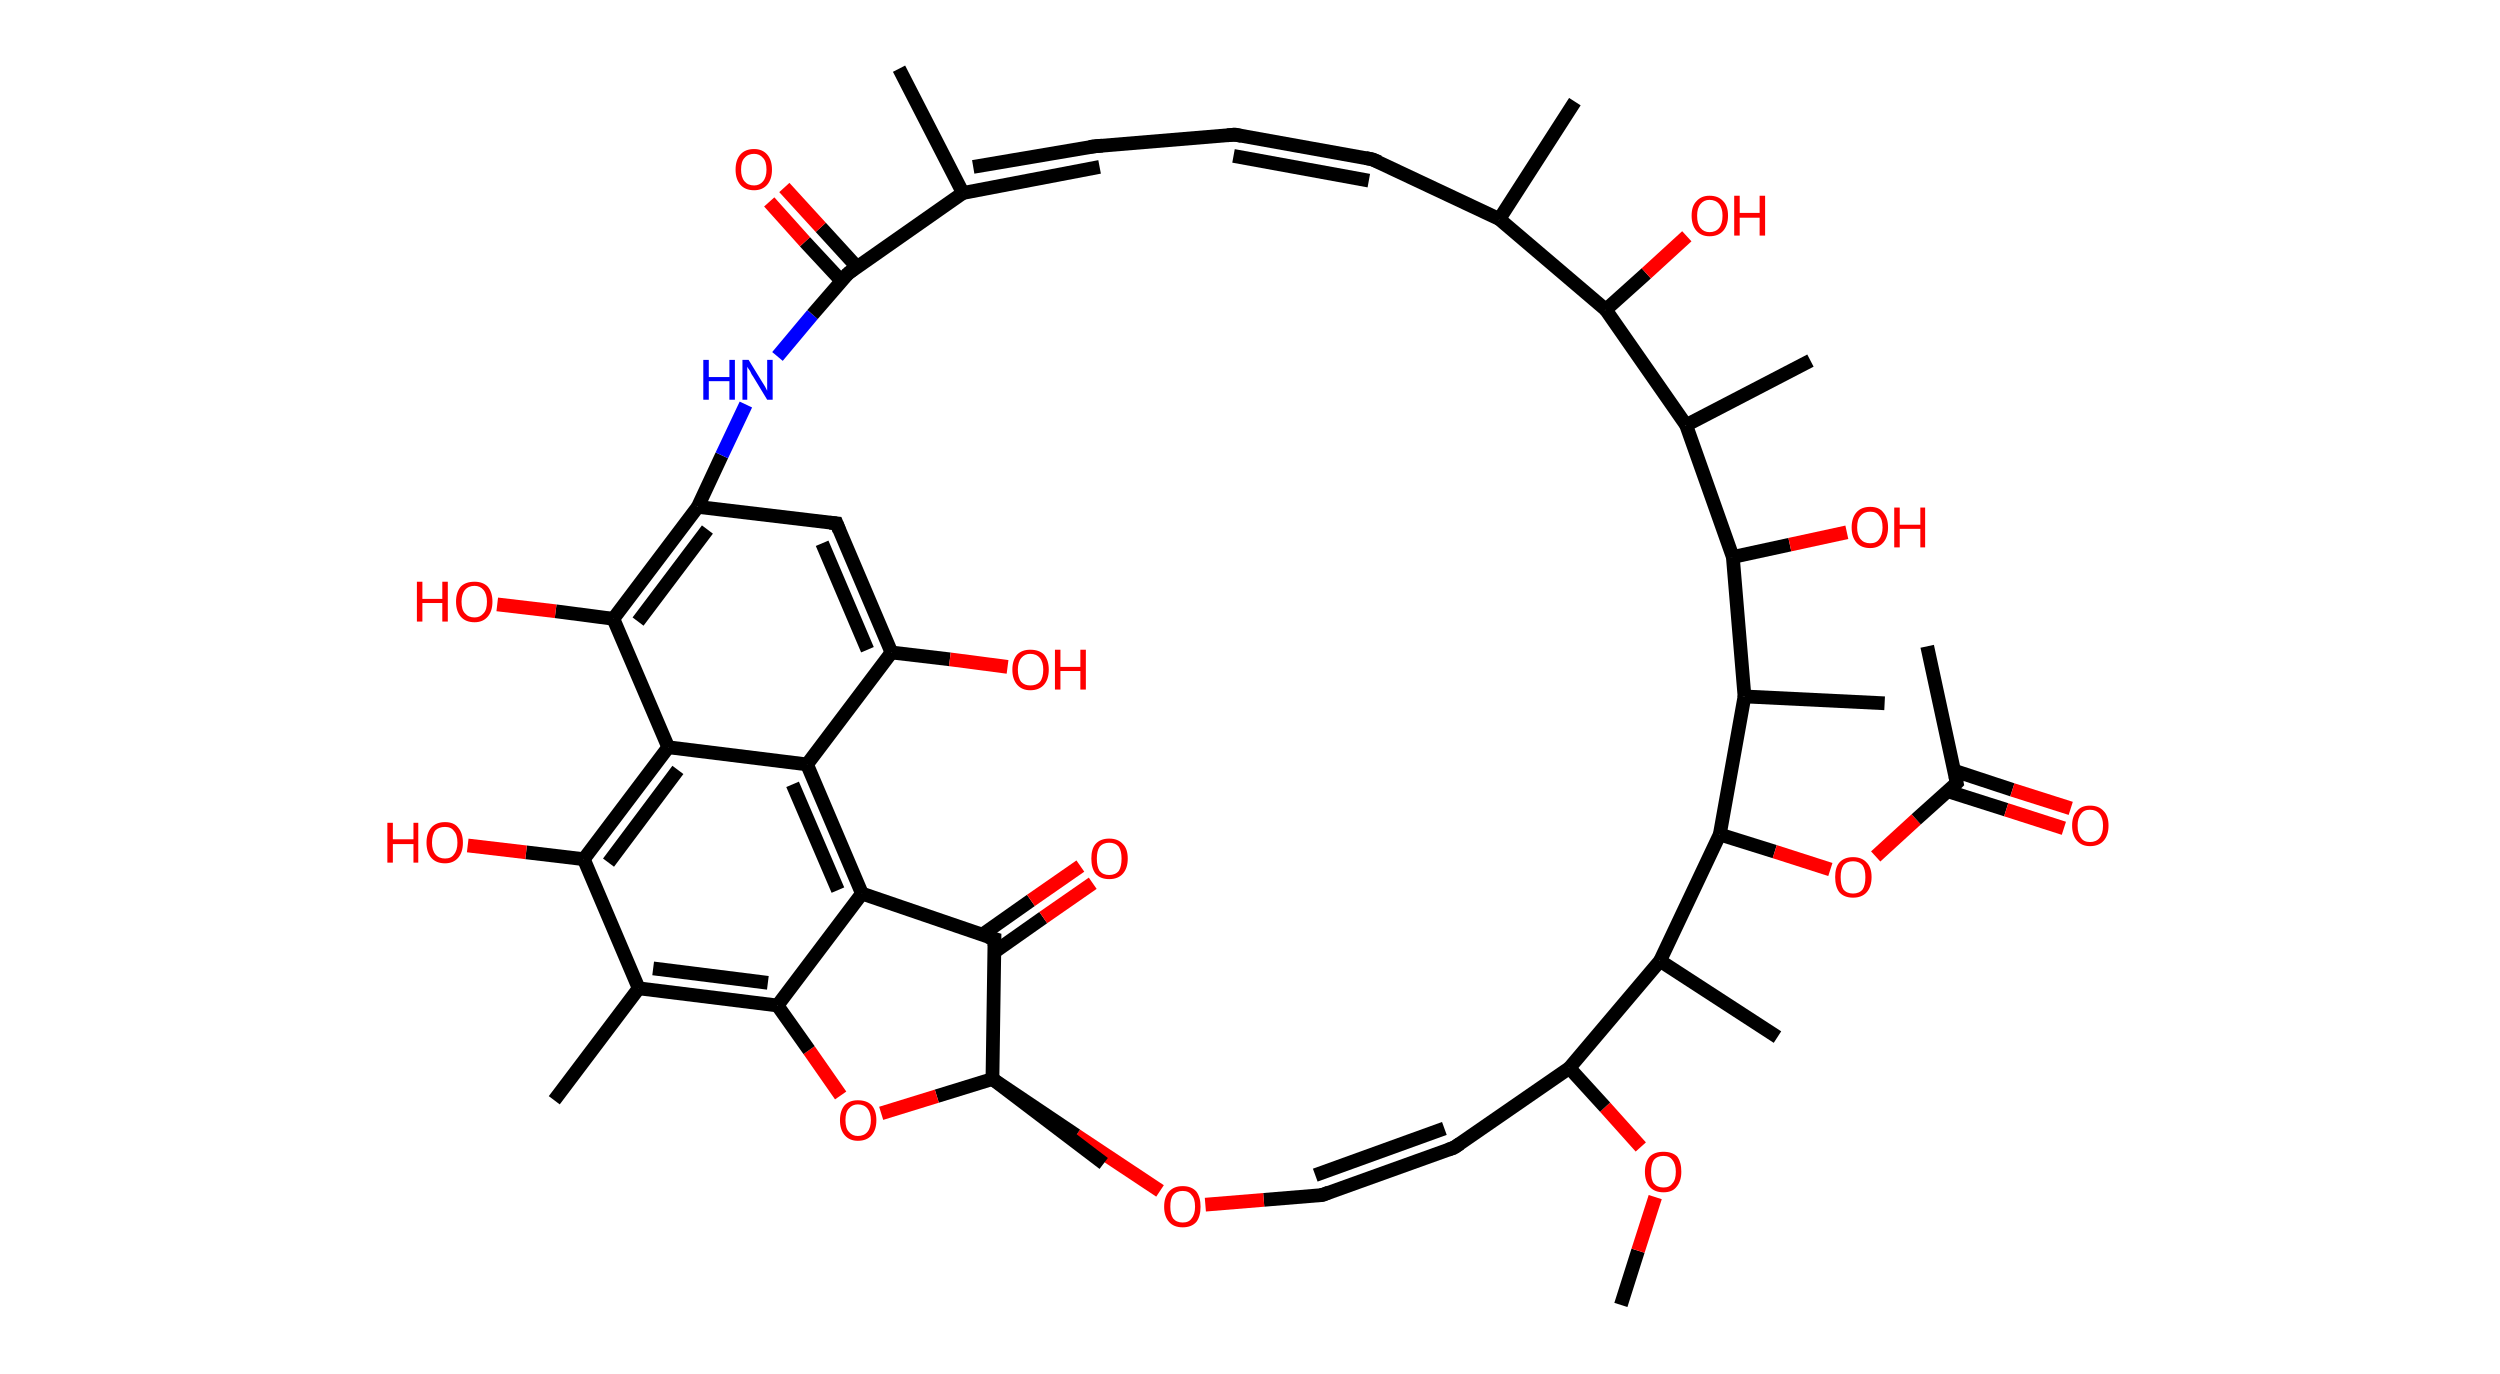 <?xml version='1.0' encoding='ASCII' standalone='yes'?>
<svg xmlns="http://www.w3.org/2000/svg" xmlns:rdkit="http://www.rdkit.org/xml" xmlns:xlink="http://www.w3.org/1999/xlink" version="1.1" baseProfile="full" xml:space="preserve" width="364px" height="200px" viewBox="0 0 364 200">
<!-- END OF HEADER -->
<rect style="opacity:1.0;fill:#FFFFFF;stroke:none" width="364.0" height="200.0" x="0.0" y="0.0"> </rect>
<path class="bond-0 atom-0 atom-1" d="M 236.0,190.0 L 238.5,182.1" style="fill:none;fill-rule:evenodd;stroke:#000000;stroke-width:2.0px;stroke-linecap:butt;stroke-linejoin:miter;stroke-opacity:1"/>
<path class="bond-0 atom-0 atom-1" d="M 238.5,182.1 L 241.0,174.3" style="fill:none;fill-rule:evenodd;stroke:#FF0000;stroke-width:2.0px;stroke-linecap:butt;stroke-linejoin:miter;stroke-opacity:1"/>
<path class="bond-1 atom-1 atom-2" d="M 238.9,167.0 L 233.7,161.2" style="fill:none;fill-rule:evenodd;stroke:#FF0000;stroke-width:2.0px;stroke-linecap:butt;stroke-linejoin:miter;stroke-opacity:1"/>
<path class="bond-1 atom-1 atom-2" d="M 233.7,161.2 L 228.5,155.5" style="fill:none;fill-rule:evenodd;stroke:#000000;stroke-width:2.0px;stroke-linecap:butt;stroke-linejoin:miter;stroke-opacity:1"/>
<path class="bond-2 atom-2 atom-3" d="M 228.5,155.5 L 211.7,167.1" style="fill:none;fill-rule:evenodd;stroke:#000000;stroke-width:2.0px;stroke-linecap:butt;stroke-linejoin:miter;stroke-opacity:1"/>
<path class="bond-3 atom-3 atom-4" d="M 211.7,167.1 L 192.5,174.0" style="fill:none;fill-rule:evenodd;stroke:#000000;stroke-width:2.0px;stroke-linecap:butt;stroke-linejoin:miter;stroke-opacity:1"/>
<path class="bond-3 atom-3 atom-4" d="M 210.3,164.3 L 191.5,171.1" style="fill:none;fill-rule:evenodd;stroke:#000000;stroke-width:2.0px;stroke-linecap:butt;stroke-linejoin:miter;stroke-opacity:1"/>
<path class="bond-4 atom-4 atom-5" d="M 192.5,174.0 L 184.0,174.7" style="fill:none;fill-rule:evenodd;stroke:#000000;stroke-width:2.0px;stroke-linecap:butt;stroke-linejoin:miter;stroke-opacity:1"/>
<path class="bond-4 atom-4 atom-5" d="M 184.0,174.7 L 175.5,175.4" style="fill:none;fill-rule:evenodd;stroke:#FF0000;stroke-width:2.0px;stroke-linecap:butt;stroke-linejoin:miter;stroke-opacity:1"/>
<path class="bond-5 atom-5 atom-6" d="M 168.9,173.4 L 156.7,165.3" style="fill:none;fill-rule:evenodd;stroke:#FF0000;stroke-width:2.0px;stroke-linecap:butt;stroke-linejoin:miter;stroke-opacity:1"/>
<path class="bond-5 atom-5 atom-6" d="M 156.7,165.3 L 144.5,157.1" style="fill:none;fill-rule:evenodd;stroke:#000000;stroke-width:2.0px;stroke-linecap:butt;stroke-linejoin:miter;stroke-opacity:1"/>
<path class="bond-6 atom-6 atom-7" d="M 144.5,157.1 L 160.7,169.4" style="fill:none;fill-rule:evenodd;stroke:#000000;stroke-width:2.0px;stroke-linecap:butt;stroke-linejoin:miter;stroke-opacity:1"/>
<path class="bond-7 atom-6 atom-8" d="M 144.5,157.1 L 136.4,159.6" style="fill:none;fill-rule:evenodd;stroke:#000000;stroke-width:2.0px;stroke-linecap:butt;stroke-linejoin:miter;stroke-opacity:1"/>
<path class="bond-7 atom-6 atom-8" d="M 136.4,159.6 L 128.3,162.1" style="fill:none;fill-rule:evenodd;stroke:#FF0000;stroke-width:2.0px;stroke-linecap:butt;stroke-linejoin:miter;stroke-opacity:1"/>
<path class="bond-8 atom-8 atom-9" d="M 122.4,159.5 L 117.8,152.9" style="fill:none;fill-rule:evenodd;stroke:#FF0000;stroke-width:2.0px;stroke-linecap:butt;stroke-linejoin:miter;stroke-opacity:1"/>
<path class="bond-8 atom-8 atom-9" d="M 117.8,152.9 L 113.2,146.4" style="fill:none;fill-rule:evenodd;stroke:#000000;stroke-width:2.0px;stroke-linecap:butt;stroke-linejoin:miter;stroke-opacity:1"/>
<path class="bond-9 atom-9 atom-10" d="M 113.2,146.4 L 93.0,143.9" style="fill:none;fill-rule:evenodd;stroke:#000000;stroke-width:2.0px;stroke-linecap:butt;stroke-linejoin:miter;stroke-opacity:1"/>
<path class="bond-9 atom-9 atom-10" d="M 111.8,143.1 L 95.1,141.0" style="fill:none;fill-rule:evenodd;stroke:#000000;stroke-width:2.0px;stroke-linecap:butt;stroke-linejoin:miter;stroke-opacity:1"/>
<path class="bond-10 atom-10 atom-11" d="M 93.0,143.9 L 80.7,160.2" style="fill:none;fill-rule:evenodd;stroke:#000000;stroke-width:2.0px;stroke-linecap:butt;stroke-linejoin:miter;stroke-opacity:1"/>
<path class="bond-11 atom-10 atom-12" d="M 93.0,143.9 L 85.0,125.1" style="fill:none;fill-rule:evenodd;stroke:#000000;stroke-width:2.0px;stroke-linecap:butt;stroke-linejoin:miter;stroke-opacity:1"/>
<path class="bond-12 atom-12 atom-13" d="M 85.0,125.1 L 76.6,124.1" style="fill:none;fill-rule:evenodd;stroke:#000000;stroke-width:2.0px;stroke-linecap:butt;stroke-linejoin:miter;stroke-opacity:1"/>
<path class="bond-12 atom-12 atom-13" d="M 76.6,124.1 L 68.1,123.1" style="fill:none;fill-rule:evenodd;stroke:#FF0000;stroke-width:2.0px;stroke-linecap:butt;stroke-linejoin:miter;stroke-opacity:1"/>
<path class="bond-13 atom-12 atom-14" d="M 85.0,125.1 L 97.3,108.8" style="fill:none;fill-rule:evenodd;stroke:#000000;stroke-width:2.0px;stroke-linecap:butt;stroke-linejoin:miter;stroke-opacity:1"/>
<path class="bond-13 atom-12 atom-14" d="M 88.6,125.6 L 98.7,112.1" style="fill:none;fill-rule:evenodd;stroke:#000000;stroke-width:2.0px;stroke-linecap:butt;stroke-linejoin:miter;stroke-opacity:1"/>
<path class="bond-14 atom-14 atom-15" d="M 97.3,108.8 L 89.3,90.1" style="fill:none;fill-rule:evenodd;stroke:#000000;stroke-width:2.0px;stroke-linecap:butt;stroke-linejoin:miter;stroke-opacity:1"/>
<path class="bond-15 atom-15 atom-16" d="M 89.3,90.1 L 80.9,89.0" style="fill:none;fill-rule:evenodd;stroke:#000000;stroke-width:2.0px;stroke-linecap:butt;stroke-linejoin:miter;stroke-opacity:1"/>
<path class="bond-15 atom-15 atom-16" d="M 80.9,89.0 L 72.4,88.0" style="fill:none;fill-rule:evenodd;stroke:#FF0000;stroke-width:2.0px;stroke-linecap:butt;stroke-linejoin:miter;stroke-opacity:1"/>
<path class="bond-16 atom-15 atom-17" d="M 89.3,90.1 L 101.6,73.8" style="fill:none;fill-rule:evenodd;stroke:#000000;stroke-width:2.0px;stroke-linecap:butt;stroke-linejoin:miter;stroke-opacity:1"/>
<path class="bond-16 atom-15 atom-17" d="M 92.9,90.5 L 103.0,77.1" style="fill:none;fill-rule:evenodd;stroke:#000000;stroke-width:2.0px;stroke-linecap:butt;stroke-linejoin:miter;stroke-opacity:1"/>
<path class="bond-17 atom-17 atom-18" d="M 101.6,73.8 L 121.8,76.2" style="fill:none;fill-rule:evenodd;stroke:#000000;stroke-width:2.0px;stroke-linecap:butt;stroke-linejoin:miter;stroke-opacity:1"/>
<path class="bond-18 atom-18 atom-19" d="M 121.8,76.2 L 129.8,95.0" style="fill:none;fill-rule:evenodd;stroke:#000000;stroke-width:2.0px;stroke-linecap:butt;stroke-linejoin:miter;stroke-opacity:1"/>
<path class="bond-18 atom-18 atom-19" d="M 119.7,79.1 L 126.3,94.6" style="fill:none;fill-rule:evenodd;stroke:#000000;stroke-width:2.0px;stroke-linecap:butt;stroke-linejoin:miter;stroke-opacity:1"/>
<path class="bond-19 atom-19 atom-20" d="M 129.8,95.0 L 138.3,96.0" style="fill:none;fill-rule:evenodd;stroke:#000000;stroke-width:2.0px;stroke-linecap:butt;stroke-linejoin:miter;stroke-opacity:1"/>
<path class="bond-19 atom-19 atom-20" d="M 138.3,96.0 L 146.7,97.1" style="fill:none;fill-rule:evenodd;stroke:#FF0000;stroke-width:2.0px;stroke-linecap:butt;stroke-linejoin:miter;stroke-opacity:1"/>
<path class="bond-20 atom-19 atom-21" d="M 129.8,95.0 L 117.5,111.3" style="fill:none;fill-rule:evenodd;stroke:#000000;stroke-width:2.0px;stroke-linecap:butt;stroke-linejoin:miter;stroke-opacity:1"/>
<path class="bond-21 atom-21 atom-22" d="M 117.5,111.3 L 125.5,130.1" style="fill:none;fill-rule:evenodd;stroke:#000000;stroke-width:2.0px;stroke-linecap:butt;stroke-linejoin:miter;stroke-opacity:1"/>
<path class="bond-21 atom-21 atom-22" d="M 115.4,114.2 L 122.0,129.6" style="fill:none;fill-rule:evenodd;stroke:#000000;stroke-width:2.0px;stroke-linecap:butt;stroke-linejoin:miter;stroke-opacity:1"/>
<path class="bond-22 atom-22 atom-23" d="M 125.5,130.1 L 144.8,136.7" style="fill:none;fill-rule:evenodd;stroke:#000000;stroke-width:2.0px;stroke-linecap:butt;stroke-linejoin:miter;stroke-opacity:1"/>
<path class="bond-23 atom-23 atom-24" d="M 144.8,138.6 L 151.9,133.6" style="fill:none;fill-rule:evenodd;stroke:#000000;stroke-width:2.0px;stroke-linecap:butt;stroke-linejoin:miter;stroke-opacity:1"/>
<path class="bond-23 atom-23 atom-24" d="M 151.9,133.6 L 159.1,128.6" style="fill:none;fill-rule:evenodd;stroke:#FF0000;stroke-width:2.0px;stroke-linecap:butt;stroke-linejoin:miter;stroke-opacity:1"/>
<path class="bond-23 atom-23 atom-24" d="M 143.0,136.1 L 150.1,131.1" style="fill:none;fill-rule:evenodd;stroke:#000000;stroke-width:2.0px;stroke-linecap:butt;stroke-linejoin:miter;stroke-opacity:1"/>
<path class="bond-23 atom-23 atom-24" d="M 150.1,131.1 L 157.3,126.1" style="fill:none;fill-rule:evenodd;stroke:#FF0000;stroke-width:2.0px;stroke-linecap:butt;stroke-linejoin:miter;stroke-opacity:1"/>
<path class="bond-24 atom-17 atom-25" d="M 101.6,73.8 L 105.1,66.3" style="fill:none;fill-rule:evenodd;stroke:#000000;stroke-width:2.0px;stroke-linecap:butt;stroke-linejoin:miter;stroke-opacity:1"/>
<path class="bond-24 atom-17 atom-25" d="M 105.1,66.3 L 108.6,58.9" style="fill:none;fill-rule:evenodd;stroke:#0000FF;stroke-width:2.0px;stroke-linecap:butt;stroke-linejoin:miter;stroke-opacity:1"/>
<path class="bond-25 atom-25 atom-26" d="M 113.2,51.9 L 118.3,45.8" style="fill:none;fill-rule:evenodd;stroke:#0000FF;stroke-width:2.0px;stroke-linecap:butt;stroke-linejoin:miter;stroke-opacity:1"/>
<path class="bond-25 atom-25 atom-26" d="M 118.3,45.8 L 123.5,39.8" style="fill:none;fill-rule:evenodd;stroke:#000000;stroke-width:2.0px;stroke-linecap:butt;stroke-linejoin:miter;stroke-opacity:1"/>
<path class="bond-26 atom-26 atom-27" d="M 124.8,38.9 L 119.5,33.1" style="fill:none;fill-rule:evenodd;stroke:#000000;stroke-width:2.0px;stroke-linecap:butt;stroke-linejoin:miter;stroke-opacity:1"/>
<path class="bond-26 atom-26 atom-27" d="M 119.5,33.1 L 114.2,27.3" style="fill:none;fill-rule:evenodd;stroke:#FF0000;stroke-width:2.0px;stroke-linecap:butt;stroke-linejoin:miter;stroke-opacity:1"/>
<path class="bond-26 atom-26 atom-27" d="M 122.5,40.9 L 117.2,35.2" style="fill:none;fill-rule:evenodd;stroke:#000000;stroke-width:2.0px;stroke-linecap:butt;stroke-linejoin:miter;stroke-opacity:1"/>
<path class="bond-26 atom-26 atom-27" d="M 117.2,35.2 L 112.0,29.4" style="fill:none;fill-rule:evenodd;stroke:#FF0000;stroke-width:2.0px;stroke-linecap:butt;stroke-linejoin:miter;stroke-opacity:1"/>
<path class="bond-27 atom-26 atom-28" d="M 123.5,39.8 L 140.2,28.1" style="fill:none;fill-rule:evenodd;stroke:#000000;stroke-width:2.0px;stroke-linecap:butt;stroke-linejoin:miter;stroke-opacity:1"/>
<path class="bond-28 atom-28 atom-29" d="M 140.2,28.1 L 130.9,10.0" style="fill:none;fill-rule:evenodd;stroke:#000000;stroke-width:2.0px;stroke-linecap:butt;stroke-linejoin:miter;stroke-opacity:1"/>
<path class="bond-29 atom-28 atom-30" d="M 141.7,24.3 L 159.4,21.3" style="fill:none;fill-rule:evenodd;stroke:#000000;stroke-width:2.0px;stroke-linecap:butt;stroke-linejoin:miter;stroke-opacity:1"/>
<path class="bond-29 atom-28 atom-30" d="M 140.2,28.1 L 160.1,24.3" style="fill:none;fill-rule:evenodd;stroke:#000000;stroke-width:2.0px;stroke-linecap:butt;stroke-linejoin:miter;stroke-opacity:1"/>
<path class="bond-30 atom-30 atom-31" d="M 159.4,21.3 L 179.8,19.6" style="fill:none;fill-rule:evenodd;stroke:#000000;stroke-width:2.0px;stroke-linecap:butt;stroke-linejoin:miter;stroke-opacity:1"/>
<path class="bond-31 atom-31 atom-32" d="M 179.8,19.6 L 199.8,23.2" style="fill:none;fill-rule:evenodd;stroke:#000000;stroke-width:2.0px;stroke-linecap:butt;stroke-linejoin:miter;stroke-opacity:1"/>
<path class="bond-31 atom-31 atom-32" d="M 179.6,22.7 L 199.3,26.3" style="fill:none;fill-rule:evenodd;stroke:#000000;stroke-width:2.0px;stroke-linecap:butt;stroke-linejoin:miter;stroke-opacity:1"/>
<path class="bond-32 atom-32 atom-33" d="M 199.8,23.2 L 218.3,31.9" style="fill:none;fill-rule:evenodd;stroke:#000000;stroke-width:2.0px;stroke-linecap:butt;stroke-linejoin:miter;stroke-opacity:1"/>
<path class="bond-33 atom-33 atom-34" d="M 218.3,31.9 L 229.3,14.8" style="fill:none;fill-rule:evenodd;stroke:#000000;stroke-width:2.0px;stroke-linecap:butt;stroke-linejoin:miter;stroke-opacity:1"/>
<path class="bond-34 atom-33 atom-35" d="M 218.3,31.9 L 233.8,45.1" style="fill:none;fill-rule:evenodd;stroke:#000000;stroke-width:2.0px;stroke-linecap:butt;stroke-linejoin:miter;stroke-opacity:1"/>
<path class="bond-35 atom-35 atom-36" d="M 233.8,45.1 L 239.7,39.8" style="fill:none;fill-rule:evenodd;stroke:#000000;stroke-width:2.0px;stroke-linecap:butt;stroke-linejoin:miter;stroke-opacity:1"/>
<path class="bond-35 atom-35 atom-36" d="M 239.7,39.8 L 245.6,34.4" style="fill:none;fill-rule:evenodd;stroke:#FF0000;stroke-width:2.0px;stroke-linecap:butt;stroke-linejoin:miter;stroke-opacity:1"/>
<path class="bond-36 atom-35 atom-37" d="M 233.8,45.1 L 245.5,61.9" style="fill:none;fill-rule:evenodd;stroke:#000000;stroke-width:2.0px;stroke-linecap:butt;stroke-linejoin:miter;stroke-opacity:1"/>
<path class="bond-37 atom-37 atom-38" d="M 245.5,61.9 L 263.6,52.5" style="fill:none;fill-rule:evenodd;stroke:#000000;stroke-width:2.0px;stroke-linecap:butt;stroke-linejoin:miter;stroke-opacity:1"/>
<path class="bond-38 atom-37 atom-39" d="M 245.5,61.9 L 252.3,81.1" style="fill:none;fill-rule:evenodd;stroke:#000000;stroke-width:2.0px;stroke-linecap:butt;stroke-linejoin:miter;stroke-opacity:1"/>
<path class="bond-39 atom-39 atom-40" d="M 252.3,81.1 L 260.6,79.3" style="fill:none;fill-rule:evenodd;stroke:#000000;stroke-width:2.0px;stroke-linecap:butt;stroke-linejoin:miter;stroke-opacity:1"/>
<path class="bond-39 atom-39 atom-40" d="M 260.6,79.3 L 268.9,77.5" style="fill:none;fill-rule:evenodd;stroke:#FF0000;stroke-width:2.0px;stroke-linecap:butt;stroke-linejoin:miter;stroke-opacity:1"/>
<path class="bond-40 atom-39 atom-41" d="M 252.3,81.1 L 254.0,101.4" style="fill:none;fill-rule:evenodd;stroke:#000000;stroke-width:2.0px;stroke-linecap:butt;stroke-linejoin:miter;stroke-opacity:1"/>
<path class="bond-41 atom-41 atom-42" d="M 254.0,101.4 L 274.4,102.4" style="fill:none;fill-rule:evenodd;stroke:#000000;stroke-width:2.0px;stroke-linecap:butt;stroke-linejoin:miter;stroke-opacity:1"/>
<path class="bond-42 atom-41 atom-43" d="M 254.0,101.4 L 250.4,121.5" style="fill:none;fill-rule:evenodd;stroke:#000000;stroke-width:2.0px;stroke-linecap:butt;stroke-linejoin:miter;stroke-opacity:1"/>
<path class="bond-43 atom-43 atom-44" d="M 250.4,121.5 L 258.4,124.0" style="fill:none;fill-rule:evenodd;stroke:#000000;stroke-width:2.0px;stroke-linecap:butt;stroke-linejoin:miter;stroke-opacity:1"/>
<path class="bond-43 atom-43 atom-44" d="M 258.4,124.0 L 266.5,126.6" style="fill:none;fill-rule:evenodd;stroke:#FF0000;stroke-width:2.0px;stroke-linecap:butt;stroke-linejoin:miter;stroke-opacity:1"/>
<path class="bond-44 atom-44 atom-45" d="M 273.1,124.7 L 279.0,119.3" style="fill:none;fill-rule:evenodd;stroke:#FF0000;stroke-width:2.0px;stroke-linecap:butt;stroke-linejoin:miter;stroke-opacity:1"/>
<path class="bond-44 atom-44 atom-45" d="M 279.0,119.3 L 284.9,114.0" style="fill:none;fill-rule:evenodd;stroke:#000000;stroke-width:2.0px;stroke-linecap:butt;stroke-linejoin:miter;stroke-opacity:1"/>
<path class="bond-45 atom-45 atom-46" d="M 284.9,114.0 L 280.6,94.1" style="fill:none;fill-rule:evenodd;stroke:#000000;stroke-width:2.0px;stroke-linecap:butt;stroke-linejoin:miter;stroke-opacity:1"/>
<path class="bond-46 atom-45 atom-47" d="M 283.6,115.2 L 292.1,117.9" style="fill:none;fill-rule:evenodd;stroke:#000000;stroke-width:2.0px;stroke-linecap:butt;stroke-linejoin:miter;stroke-opacity:1"/>
<path class="bond-46 atom-45 atom-47" d="M 292.1,117.9 L 300.5,120.6" style="fill:none;fill-rule:evenodd;stroke:#FF0000;stroke-width:2.0px;stroke-linecap:butt;stroke-linejoin:miter;stroke-opacity:1"/>
<path class="bond-46 atom-45 atom-47" d="M 284.5,112.2 L 293.0,115.0" style="fill:none;fill-rule:evenodd;stroke:#000000;stroke-width:2.0px;stroke-linecap:butt;stroke-linejoin:miter;stroke-opacity:1"/>
<path class="bond-46 atom-45 atom-47" d="M 293.0,115.0 L 301.5,117.7" style="fill:none;fill-rule:evenodd;stroke:#FF0000;stroke-width:2.0px;stroke-linecap:butt;stroke-linejoin:miter;stroke-opacity:1"/>
<path class="bond-47 atom-43 atom-48" d="M 250.4,121.5 L 241.7,139.9" style="fill:none;fill-rule:evenodd;stroke:#000000;stroke-width:2.0px;stroke-linecap:butt;stroke-linejoin:miter;stroke-opacity:1"/>
<path class="bond-48 atom-48 atom-49" d="M 241.7,139.9 L 258.8,151.0" style="fill:none;fill-rule:evenodd;stroke:#000000;stroke-width:2.0px;stroke-linecap:butt;stroke-linejoin:miter;stroke-opacity:1"/>
<path class="bond-49 atom-48 atom-2" d="M 241.7,139.9 L 228.5,155.5" style="fill:none;fill-rule:evenodd;stroke:#000000;stroke-width:2.0px;stroke-linecap:butt;stroke-linejoin:miter;stroke-opacity:1"/>
<path class="bond-50 atom-23 atom-6" d="M 144.8,136.7 L 144.5,157.1" style="fill:none;fill-rule:evenodd;stroke:#000000;stroke-width:2.0px;stroke-linecap:butt;stroke-linejoin:miter;stroke-opacity:1"/>
<path class="bond-51 atom-22 atom-9" d="M 125.5,130.1 L 113.2,146.4" style="fill:none;fill-rule:evenodd;stroke:#000000;stroke-width:2.0px;stroke-linecap:butt;stroke-linejoin:miter;stroke-opacity:1"/>
<path class="bond-52 atom-21 atom-14" d="M 117.5,111.3 L 97.3,108.8" style="fill:none;fill-rule:evenodd;stroke:#000000;stroke-width:2.0px;stroke-linecap:butt;stroke-linejoin:miter;stroke-opacity:1"/>
<path d="M 212.6,166.5 L 211.7,167.1 L 210.8,167.4" style="fill:none;stroke:#000000;stroke-width:2.0px;stroke-linecap:butt;stroke-linejoin:miter;stroke-opacity:1;"/>
<path d="M 193.5,173.6 L 192.5,174.0 L 192.1,174.0" style="fill:none;stroke:#000000;stroke-width:2.0px;stroke-linecap:butt;stroke-linejoin:miter;stroke-opacity:1;"/>
<path d="M 120.8,76.1 L 121.8,76.2 L 122.2,77.2" style="fill:none;stroke:#000000;stroke-width:2.0px;stroke-linecap:butt;stroke-linejoin:miter;stroke-opacity:1;"/>
<path d="M 143.8,136.4 L 144.8,136.7 L 144.8,137.7" style="fill:none;stroke:#000000;stroke-width:2.0px;stroke-linecap:butt;stroke-linejoin:miter;stroke-opacity:1;"/>
<path d="M 123.2,40.1 L 123.5,39.8 L 124.3,39.2" style="fill:none;stroke:#000000;stroke-width:2.0px;stroke-linecap:butt;stroke-linejoin:miter;stroke-opacity:1;"/>
<path d="M 158.6,21.4 L 159.4,21.3 L 160.5,21.2" style="fill:none;stroke:#000000;stroke-width:2.0px;stroke-linecap:butt;stroke-linejoin:miter;stroke-opacity:1;"/>
<path d="M 178.7,19.7 L 179.8,19.6 L 180.8,19.8" style="fill:none;stroke:#000000;stroke-width:2.0px;stroke-linecap:butt;stroke-linejoin:miter;stroke-opacity:1;"/>
<path d="M 198.8,23.0 L 199.8,23.2 L 200.8,23.6" style="fill:none;stroke:#000000;stroke-width:2.0px;stroke-linecap:butt;stroke-linejoin:miter;stroke-opacity:1;"/>
<path d="M 284.6,114.3 L 284.9,114.0 L 284.7,113.0" style="fill:none;stroke:#000000;stroke-width:2.0px;stroke-linecap:butt;stroke-linejoin:miter;stroke-opacity:1;"/>
<path class="atom-1" d="M 239.5 170.6 Q 239.5 169.2, 240.2 168.4 Q 240.9 167.7, 242.2 167.7 Q 243.5 167.7, 244.2 168.4 Q 244.8 169.2, 244.8 170.6 Q 244.8 172.0, 244.1 172.8 Q 243.5 173.6, 242.2 173.6 Q 240.9 173.6, 240.2 172.8 Q 239.5 172.0, 239.5 170.6 M 242.2 172.9 Q 243.1 172.9, 243.5 172.3 Q 244.0 171.8, 244.0 170.6 Q 244.0 169.5, 243.5 168.9 Q 243.1 168.3, 242.2 168.3 Q 241.3 168.3, 240.8 168.9 Q 240.4 169.5, 240.4 170.6 Q 240.4 171.8, 240.8 172.3 Q 241.3 172.9, 242.2 172.9 " fill="#FF0000"/>
<path class="atom-5" d="M 169.5 175.7 Q 169.5 174.3, 170.2 173.5 Q 170.9 172.7, 172.2 172.7 Q 173.5 172.7, 174.2 173.5 Q 174.8 174.3, 174.8 175.7 Q 174.8 177.1, 174.2 177.9 Q 173.5 178.7, 172.2 178.7 Q 170.9 178.7, 170.2 177.9 Q 169.5 177.1, 169.5 175.7 M 172.2 178.0 Q 173.1 178.0, 173.5 177.4 Q 174.0 176.8, 174.0 175.7 Q 174.0 174.5, 173.5 174.0 Q 173.1 173.4, 172.2 173.4 Q 171.3 173.4, 170.8 174.0 Q 170.4 174.5, 170.4 175.7 Q 170.4 176.8, 170.8 177.4 Q 171.3 178.0, 172.2 178.0 " fill="#FF0000"/>
<path class="atom-8" d="M 122.3 163.1 Q 122.3 161.7, 123.0 160.9 Q 123.7 160.2, 124.9 160.2 Q 126.2 160.2, 126.9 160.9 Q 127.6 161.7, 127.6 163.1 Q 127.6 164.5, 126.9 165.3 Q 126.2 166.1, 124.9 166.1 Q 123.7 166.1, 123.0 165.3 Q 122.3 164.5, 122.3 163.1 M 124.9 165.4 Q 125.8 165.4, 126.3 164.8 Q 126.8 164.2, 126.8 163.1 Q 126.8 162.0, 126.3 161.4 Q 125.8 160.8, 124.9 160.8 Q 124.1 160.8, 123.6 161.4 Q 123.1 161.9, 123.1 163.1 Q 123.1 164.3, 123.6 164.8 Q 124.1 165.4, 124.9 165.4 " fill="#FF0000"/>
<path class="atom-13" d="M 56.4 119.8 L 57.2 119.8 L 57.2 122.2 L 60.2 122.2 L 60.2 119.8 L 60.9 119.8 L 60.9 125.6 L 60.2 125.6 L 60.2 122.9 L 57.2 122.9 L 57.2 125.6 L 56.4 125.6 L 56.4 119.8 " fill="#FF0000"/>
<path class="atom-13" d="M 62.1 122.7 Q 62.1 121.3, 62.8 120.5 Q 63.5 119.7, 64.8 119.7 Q 66.1 119.7, 66.7 120.5 Q 67.4 121.3, 67.4 122.7 Q 67.4 124.1, 66.7 124.9 Q 66.0 125.7, 64.8 125.7 Q 63.5 125.7, 62.8 124.9 Q 62.1 124.1, 62.1 122.7 M 64.8 125.0 Q 65.7 125.0, 66.1 124.4 Q 66.6 123.8, 66.6 122.7 Q 66.6 121.5, 66.1 121.0 Q 65.7 120.4, 64.8 120.4 Q 63.9 120.4, 63.4 120.9 Q 62.9 121.5, 62.9 122.7 Q 62.9 123.8, 63.4 124.4 Q 63.9 125.0, 64.8 125.0 " fill="#FF0000"/>
<path class="atom-16" d="M 60.7 84.7 L 61.5 84.7 L 61.5 87.2 L 64.4 87.2 L 64.4 84.7 L 65.2 84.7 L 65.2 90.5 L 64.4 90.5 L 64.4 87.8 L 61.5 87.8 L 61.5 90.5 L 60.7 90.5 L 60.7 84.7 " fill="#FF0000"/>
<path class="atom-16" d="M 66.4 87.6 Q 66.4 86.2, 67.1 85.4 Q 67.8 84.7, 69.1 84.7 Q 70.3 84.7, 71.0 85.4 Q 71.7 86.2, 71.7 87.6 Q 71.7 89.0, 71.0 89.8 Q 70.3 90.6, 69.1 90.6 Q 67.8 90.6, 67.1 89.8 Q 66.4 89.0, 66.4 87.6 M 69.1 89.9 Q 69.9 89.9, 70.4 89.3 Q 70.9 88.8, 70.9 87.6 Q 70.9 86.5, 70.4 85.9 Q 69.9 85.3, 69.1 85.3 Q 68.2 85.3, 67.7 85.9 Q 67.2 86.5, 67.2 87.6 Q 67.2 88.8, 67.7 89.3 Q 68.2 89.9, 69.1 89.9 " fill="#FF0000"/>
<path class="atom-20" d="M 147.4 97.5 Q 147.4 96.1, 148.1 95.3 Q 148.8 94.6, 150.0 94.6 Q 151.3 94.6, 152.0 95.3 Q 152.7 96.1, 152.7 97.5 Q 152.7 98.9, 152.0 99.7 Q 151.3 100.5, 150.0 100.5 Q 148.8 100.5, 148.1 99.7 Q 147.4 98.9, 147.4 97.5 M 150.0 99.8 Q 150.9 99.8, 151.4 99.3 Q 151.9 98.7, 151.9 97.5 Q 151.9 96.4, 151.4 95.8 Q 150.9 95.2, 150.0 95.2 Q 149.2 95.2, 148.7 95.8 Q 148.2 96.4, 148.2 97.5 Q 148.2 98.7, 148.7 99.3 Q 149.2 99.8, 150.0 99.8 " fill="#FF0000"/>
<path class="atom-20" d="M 153.6 94.6 L 154.4 94.6 L 154.4 97.1 L 157.3 97.1 L 157.3 94.6 L 158.1 94.6 L 158.1 100.4 L 157.3 100.4 L 157.3 97.7 L 154.4 97.7 L 154.4 100.4 L 153.6 100.4 L 153.6 94.6 " fill="#FF0000"/>
<path class="atom-24" d="M 158.9 125.0 Q 158.9 123.6, 159.5 122.9 Q 160.2 122.1, 161.5 122.1 Q 162.8 122.1, 163.5 122.9 Q 164.2 123.6, 164.2 125.0 Q 164.2 126.4, 163.5 127.2 Q 162.8 128.0, 161.5 128.0 Q 160.2 128.0, 159.5 127.2 Q 158.9 126.4, 158.9 125.0 M 161.5 127.4 Q 162.4 127.4, 162.9 126.8 Q 163.3 126.2, 163.3 125.0 Q 163.3 123.9, 162.9 123.3 Q 162.4 122.7, 161.5 122.7 Q 160.6 122.7, 160.1 123.3 Q 159.7 123.9, 159.7 125.0 Q 159.7 126.2, 160.1 126.8 Q 160.6 127.4, 161.5 127.4 " fill="#FF0000"/>
<path class="atom-25" d="M 102.4 52.4 L 103.2 52.4 L 103.2 54.9 L 106.2 54.9 L 106.2 52.4 L 107.0 52.4 L 107.0 58.2 L 106.2 58.2 L 106.2 55.5 L 103.2 55.5 L 103.2 58.2 L 102.4 58.2 L 102.4 52.4 " fill="#0000FF"/>
<path class="atom-25" d="M 109.0 52.4 L 110.9 55.5 Q 111.1 55.8, 111.4 56.3 Q 111.7 56.9, 111.7 56.9 L 111.7 52.4 L 112.5 52.4 L 112.5 58.2 L 111.7 58.2 L 109.7 54.9 Q 109.4 54.5, 109.2 54.0 Q 108.9 53.6, 108.8 53.4 L 108.8 58.2 L 108.1 58.2 L 108.1 52.4 L 109.0 52.4 " fill="#0000FF"/>
<path class="atom-27" d="M 107.1 24.7 Q 107.1 23.3, 107.8 22.5 Q 108.5 21.7, 109.8 21.7 Q 111.0 21.7, 111.7 22.5 Q 112.4 23.3, 112.4 24.7 Q 112.4 26.1, 111.7 26.9 Q 111.0 27.7, 109.8 27.7 Q 108.5 27.7, 107.8 26.9 Q 107.1 26.1, 107.1 24.7 M 109.8 27.0 Q 110.6 27.0, 111.1 26.4 Q 111.6 25.8, 111.6 24.7 Q 111.6 23.5, 111.1 23.0 Q 110.6 22.4, 109.8 22.4 Q 108.9 22.4, 108.4 23.0 Q 107.9 23.5, 107.9 24.7 Q 107.9 25.8, 108.4 26.4 Q 108.9 27.0, 109.8 27.0 " fill="#FF0000"/>
<path class="atom-36" d="M 246.3 31.4 Q 246.3 30.0, 247.0 29.3 Q 247.7 28.5, 248.9 28.5 Q 250.2 28.5, 250.9 29.3 Q 251.6 30.0, 251.6 31.4 Q 251.6 32.8, 250.9 33.6 Q 250.2 34.4, 248.9 34.4 Q 247.7 34.4, 247.0 33.6 Q 246.3 32.8, 246.3 31.4 M 248.9 33.8 Q 249.8 33.8, 250.3 33.2 Q 250.8 32.6, 250.8 31.4 Q 250.8 30.3, 250.3 29.7 Q 249.8 29.1, 248.9 29.1 Q 248.1 29.1, 247.6 29.7 Q 247.1 30.3, 247.1 31.4 Q 247.1 32.6, 247.6 33.2 Q 248.1 33.8, 248.9 33.8 " fill="#FF0000"/>
<path class="atom-36" d="M 252.5 28.5 L 253.3 28.5 L 253.3 31.0 L 256.2 31.0 L 256.2 28.5 L 257.0 28.5 L 257.0 34.3 L 256.2 34.3 L 256.2 31.7 L 253.3 31.7 L 253.3 34.3 L 252.5 34.3 L 252.5 28.5 " fill="#FF0000"/>
<path class="atom-40" d="M 269.6 76.8 Q 269.6 75.4, 270.3 74.6 Q 271.0 73.8, 272.3 73.8 Q 273.6 73.8, 274.2 74.6 Q 274.9 75.4, 274.9 76.8 Q 274.9 78.2, 274.2 79.0 Q 273.5 79.8, 272.3 79.8 Q 271.0 79.8, 270.3 79.0 Q 269.6 78.2, 269.6 76.8 M 272.3 79.1 Q 273.2 79.1, 273.6 78.5 Q 274.1 77.9, 274.1 76.8 Q 274.1 75.6, 273.6 75.1 Q 273.2 74.5, 272.3 74.5 Q 271.4 74.5, 270.9 75.1 Q 270.4 75.6, 270.4 76.8 Q 270.4 77.9, 270.9 78.5 Q 271.4 79.1, 272.3 79.1 " fill="#FF0000"/>
<path class="atom-40" d="M 275.8 73.9 L 276.6 73.9 L 276.6 76.4 L 279.6 76.4 L 279.6 73.9 L 280.3 73.9 L 280.3 79.7 L 279.6 79.7 L 279.6 77.0 L 276.6 77.0 L 276.6 79.7 L 275.8 79.7 L 275.8 73.9 " fill="#FF0000"/>
<path class="atom-44" d="M 267.2 127.7 Q 267.2 126.3, 267.8 125.6 Q 268.5 124.8, 269.8 124.8 Q 271.1 124.8, 271.8 125.6 Q 272.5 126.3, 272.5 127.7 Q 272.5 129.1, 271.8 129.9 Q 271.1 130.7, 269.8 130.7 Q 268.5 130.7, 267.8 129.9 Q 267.2 129.1, 267.2 127.7 M 269.8 130.1 Q 270.7 130.1, 271.2 129.5 Q 271.6 128.9, 271.6 127.7 Q 271.6 126.6, 271.2 126.0 Q 270.7 125.4, 269.8 125.4 Q 268.9 125.4, 268.4 126.0 Q 268.0 126.6, 268.0 127.7 Q 268.0 128.9, 268.4 129.5 Q 268.9 130.1, 269.8 130.1 " fill="#FF0000"/>
<path class="atom-47" d="M 301.7 120.2 Q 301.7 118.8, 302.4 118.1 Q 303.0 117.3, 304.3 117.3 Q 305.6 117.3, 306.3 118.1 Q 307.0 118.8, 307.0 120.2 Q 307.0 121.6, 306.3 122.4 Q 305.6 123.2, 304.3 123.2 Q 303.1 123.2, 302.4 122.4 Q 301.7 121.6, 301.7 120.2 M 304.3 122.6 Q 305.2 122.6, 305.7 122.0 Q 306.2 121.4, 306.2 120.2 Q 306.2 119.1, 305.7 118.5 Q 305.2 117.9, 304.3 117.9 Q 303.4 117.9, 303.0 118.5 Q 302.5 119.1, 302.5 120.2 Q 302.5 121.4, 303.0 122.0 Q 303.4 122.6, 304.3 122.6 " fill="#FF0000"/>
</svg>
